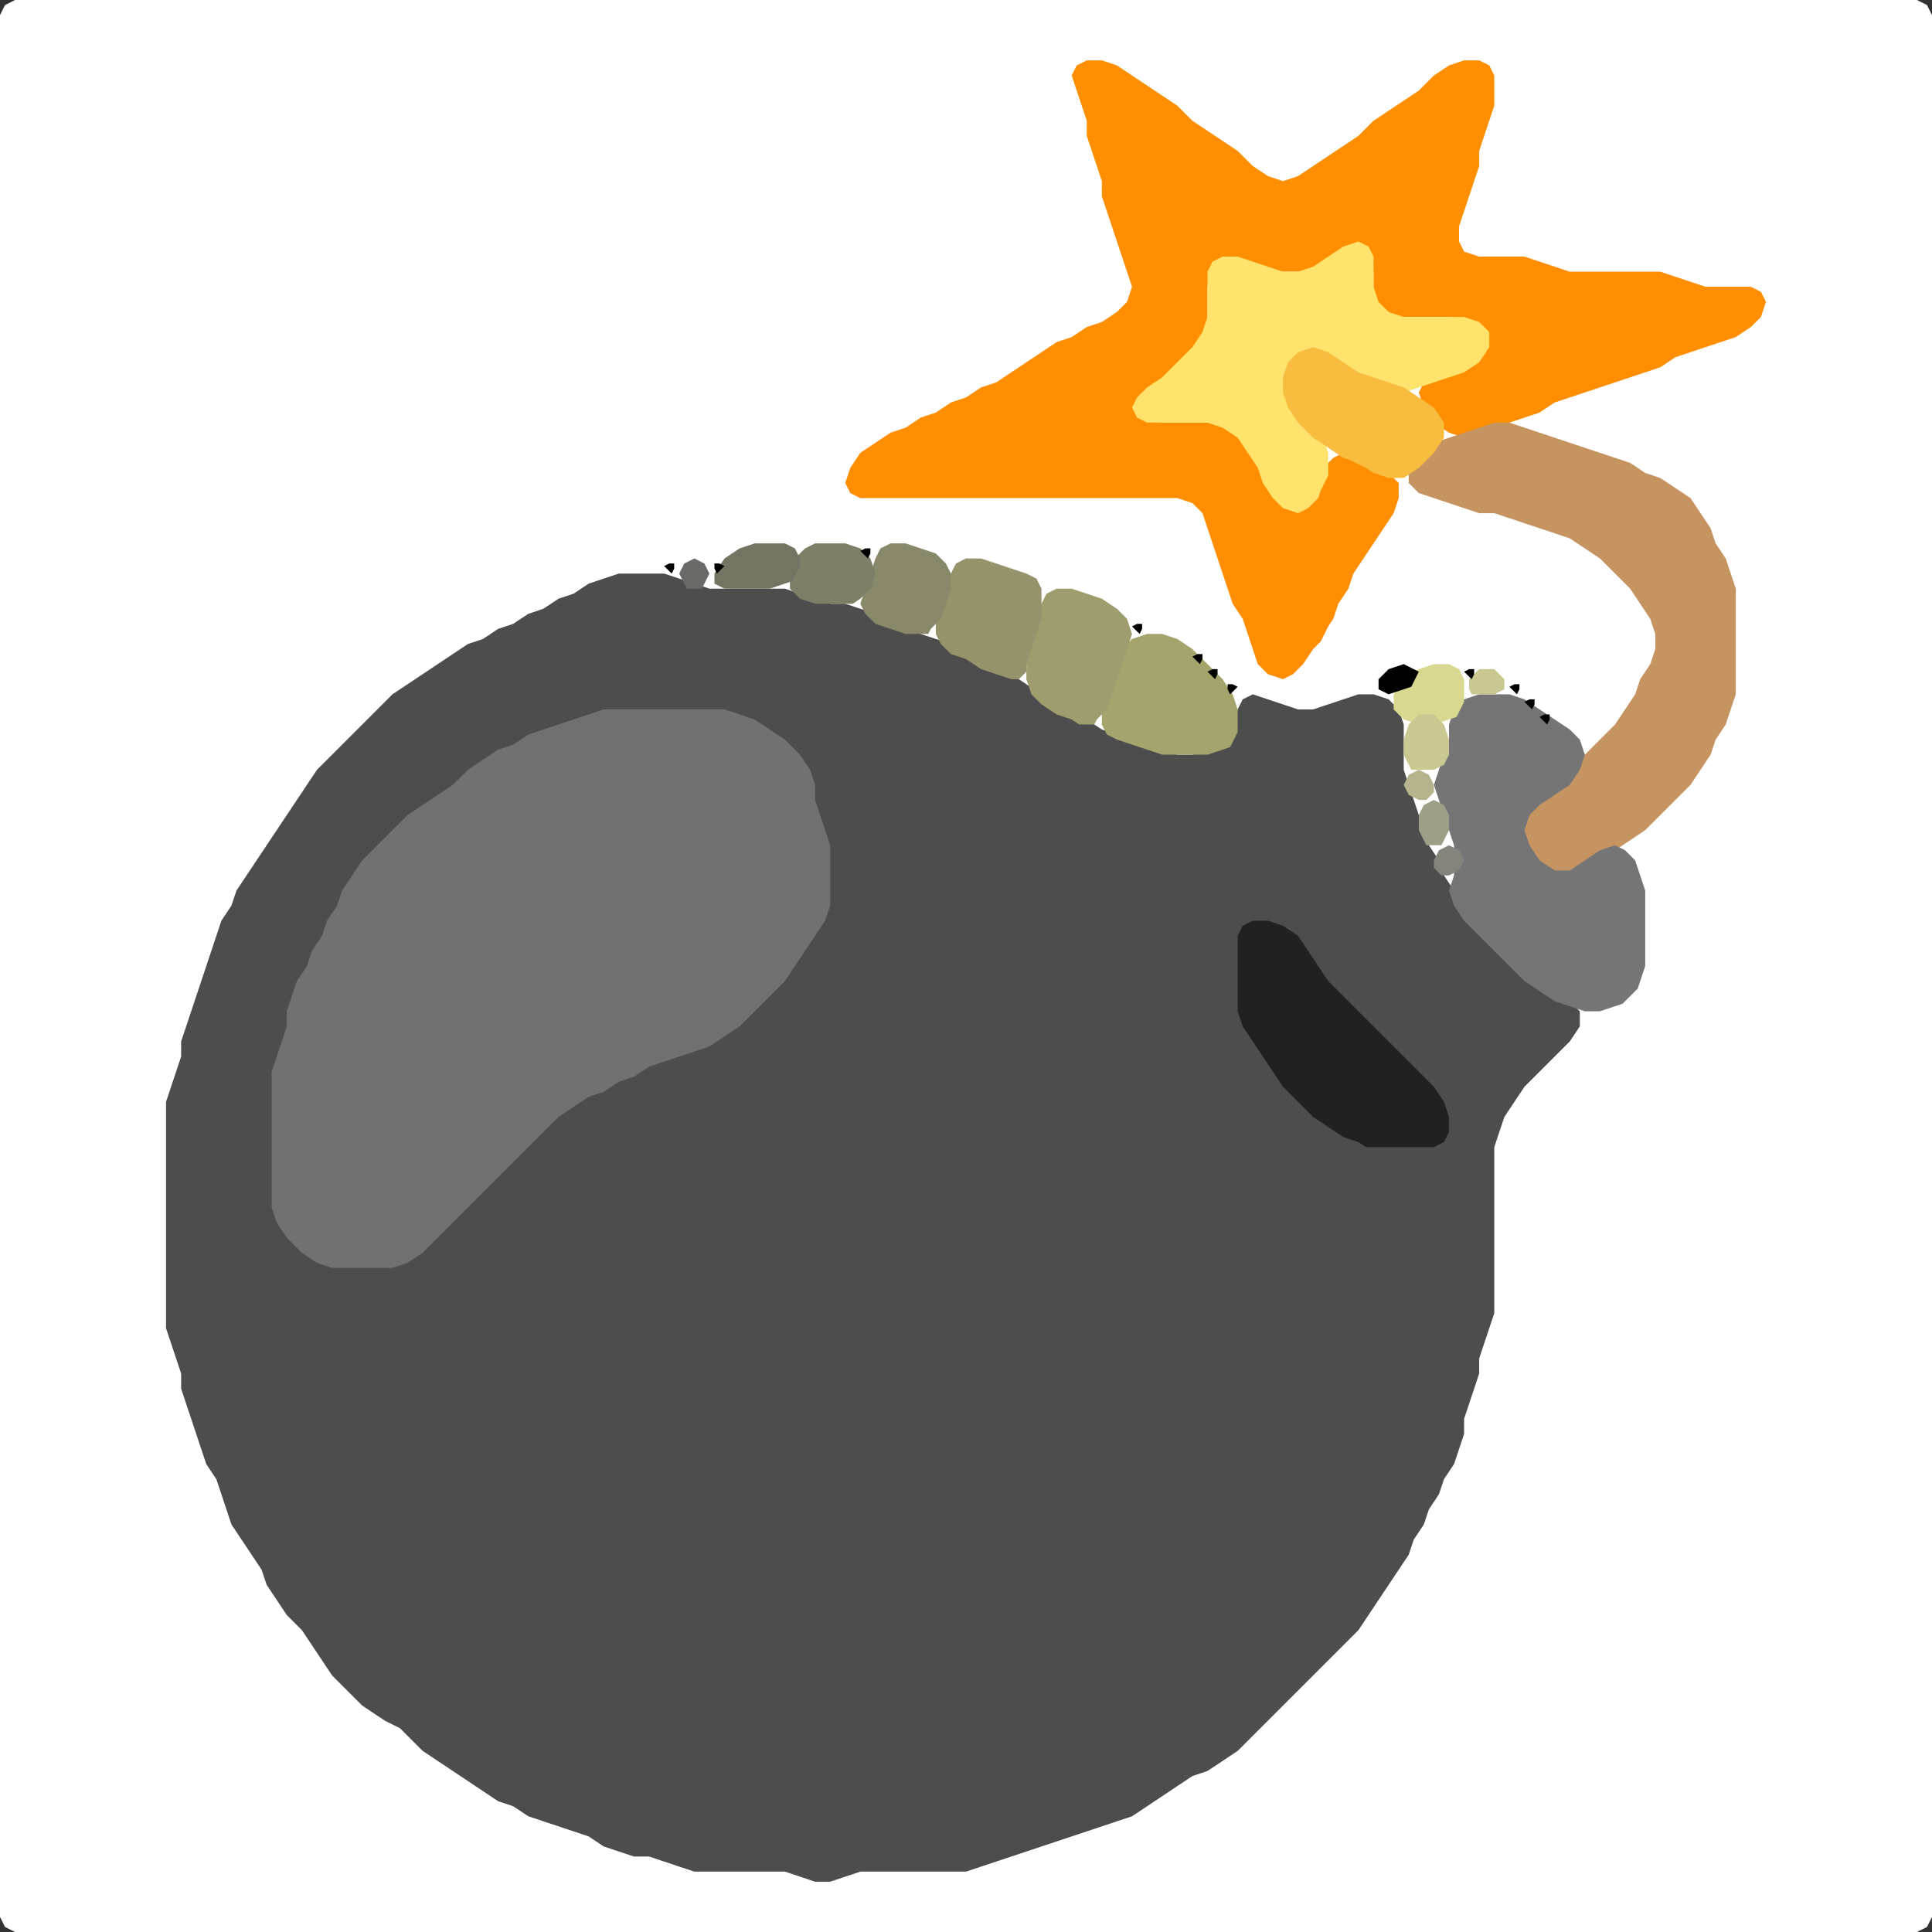 <?xml version="1.0" encoding="UTF-8" standalone="no"?>
<!DOCTYPE svg PUBLIC "-//W3C//DTD SVG 1.1//EN"
"http://www.w3.org/Graphics/SVG/1.1/DTD/svg11.dtd">
<svg width="128" height="128" xmlns="http://www.w3.org/2000/svg" version="1.1">
<rect width="100%" height="100%" fill="#333333" stroke="none"/>
<path d="M 104.5 128.0 L 105.0 128.0 L 106.0 128.0 L 107.0 128.0 L 108.0 128.0 L 109.0 128.0 L 110.0 128.0 L 111.0 128.0 L 112.0 128.0 L 113.0 128.0 L 114.0 128.0 L 115.0 128.0 L 116.0 128.0 L 117.0 128.0 L 118.0 128.0 L 119.0 128.0 L 120.0 128.0 L 121.0 128.0 L 122.0 128.0 L 123.0 128.0 L 124.0 128.0 L 125.0 128.0 L 126.0 128.0 L 127.0 128.0 L 127.667 127.667 L 128.0 127.0 L 128.0 126.0 L 128.0 125.0 L 128.0 124.0 L 128.0 123.0 L 128.0 122.0 L 128.0 121.0 L 128.0 120.0 L 128.0 119.0 L 128.0 118.0 L 128.0 117.0 L 128.0 116.0 L 128.0 115.0 L 128.0 114.0 L 128.0 113.0 L 128.0 112.0 L 128.0 111.0 L 128.0 110.0 L 128.0 109.0 L 128.0 108.0 L 128.0 107.0 L 128.0 106.0 L 128.0 105.0 L 128.0 104.0 L 128.0 103.0 L 128.0 102.0 L 128.0 101.0 L 128.0 100.0 L 128.0 99.0 L 128.0 98.0 L 128.0 97.0 L 128.0 96.0 L 128.0 95.0 L 128.0 94.0 L 128.0 93.0 L 128.0 92.0 L 128.0 91.0 L 128.0 90.0 L 128.0 89.0 L 128.0 88.0 L 128.0 87.0 L 128.0 86.0 L 128.0 85.0 L 128.0 84.0 L 128.0 83.0 L 128.0 82.0 L 128.0 81.0 L 128.0 80.0 L 128.0 79.0 L 128.0 78.0 L 128.0 77.0 L 128.0 76.0 L 128.0 75.0 L 128.0 74.0 L 128.0 73.0 L 128.0 72.0 L 128.0 71.0 L 128.0 70.0 L 128.0 69.0 L 128.0 68.0 L 128.0 67.0 L 128.0 66.0 L 128.0 65.0 L 128.0 64.0 L 128.0 63.0 L 128.0 62.0 L 128.0 61.0 L 128.0 60.0 L 128.0 59.0 L 128.0 58.0 L 128.0 57.0 L 128.0 56.0 L 128.0 55.0 L 128.0 54.0 L 128.0 53.0 L 128.0 52.0 L 128.0 51.0 L 128.0 50.0 L 128.0 49.0 L 128.0 48.0 L 128.0 47.0 L 128.0 46.0 L 128.0 45.0 L 128.0 44.0 L 128.0 43.0 L 128.0 42.0 L 128.0 41.0 L 128.0 40.0 L 128.0 39.0 L 128.0 38.0 L 128.0 37.0 L 128.0 36.0 L 128.0 35.0 L 128.0 34.0 L 128.0 33.0 L 128.0 32.0 L 128.0 31.0 L 128.0 30.0 L 128.0 29.0 L 128.0 28.0 L 128.0 27.0 L 128.0 26.0 L 128.0 25.0 L 128.0 24.0 L 128.0 23.0 L 128.0 22.0 L 128.0 21.0 L 128.0 20.0 L 128.0 19.0 L 128.0 18.0 L 128.0 17.0 L 128.0 16.0 L 128.0 15.0 L 128.0 14.0 L 128.0 13.0 L 128.0 12.0 L 128.0 11.0 L 128.0 10.0 L 128.0 9.0 L 128.0 8.0 L 128.0 7.0 L 128.0 6.0 L 128.0 5.0 L 128.0 4.0 L 128.0 3.0 L 128.0 2.0 L 128.0 1.0 L 127.667 0.333 L 127.0 0.0 L 126.0 0.0 L 125.0 0.0 L 124.0 0.0 L 123.0 0.0 L 122.0 0.0 L 121.0 0.0 L 120.0 0.0 L 119.0 0.0 L 118.0 0.0 L 117.0 0.0 L 116.0 0.0 L 115.0 0.0 L 114.0 0.0 L 113.0 0.0 L 112.0 0.0 L 111.0 0.0 L 110.0 0.0 L 109.0 0.0 L 108.0 0.0 L 107.0 0.0 L 106.0 0.0 L 105.0 0.0 L 104.0 0.0 L 103.0 0.0 L 102.0 0.0 L 101.0 0.0 L 100.0 0.0 L 99.0 0.0 L 98.0 0.0 L 97.0 0.0 L 96.0 0.0 L 95.0 0.0 L 94.0 0.0 L 93.0 0.0 L 92.0 0.0 L 91.0 0.0 L 90.0 0.0 L 89.0 0.0 L 88.0 0.0 L 87.0 0.0 L 86.0 0.0 L 85.0 0.0 L 84.0 0.0 L 83.0 0.0 L 82.0 0.0 L 81.0 0.0 L 80.0 0.0 L 79.0 0.0 L 78.0 0.0 L 77.0 0.0 L 76.0 0.0 L 75.0 0.0 L 74.0 0.0 L 73.0 0.0 L 72.0 0.0 L 71.0 0.0 L 70.0 0.0 L 69.0 0.0 L 68.0 0.0 L 67.0 0.0 L 66.0 0.0 L 65.0 0.0 L 64.0 0.0 L 63.0 0.0 L 62.0 0.0 L 61.0 0.0 L 60.0 0.0 L 59.0 0.0 L 58.0 0.0 L 57.0 0.0 L 56.0 0.0 L 55.0 0.0 L 54.0 0.0 L 53.0 0.0 L 52.0 0.0 L 51.0 0.0 L 50.0 0.0 L 49.0 0.0 L 48.0 0.0 L 47.0 0.0 L 46.0 0.0 L 45.0 0.0 L 44.0 0.0 L 43.0 0.0 L 42.0 0.0 L 41.0 0.0 L 40.0 0.0 L 39.0 0.0 L 38.0 0.0 L 37.0 0.0 L 36.0 0.0 L 35.0 0.0 L 34.0 0.0 L 33.0 0.0 L 32.0 0.0 L 31.0 0.0 L 30.0 0.0 L 29.0 0.0 L 28.0 0.0 L 27.0 0.0 L 26.0 0.0 L 25.0 0.0 L 24.0 0.0 L 23.0 0.0 L 22.0 0.0 L 21.0 0.0 L 20.0 0.0 L 19.0 0.0 L 18.0 0.0 L 17.0 0.0 L 16.0 0.0 L 15.0 0.0 L 14.0 0.0 L 13.0 0.0 L 12.0 0.0 L 11.0 0.0 L 10.0 0.0 L 9.0 0.0 L 8.0 0.0 L 7.0 0.0 L 6.0 0.0 L 5.0 0.0 L 4.0 0.0 L 3.0 0.0 L 2.0 0.0 L 1.0 0.0 L 0.333 0.333 L 0.0 1.0 L 0.0 2.0 L 0.0 3.0 L 0.0 4.0 L 0.0 5.0 L 0.0 6.0 L 0.0 7.0 L 0.0 8.0 L 0.0 9.0 L 0.0 10.0 L 0.0 11.0 L 0.0 12.0 L 0.0 13.0 L 0.0 14.0 L 0.0 15.0 L 0.0 16.0 L 0.0 17.0 L 0.0 18.0 L 0.0 19.0 L 0.0 20.0 L 0.0 21.0 L 0.0 22.0 L 0.0 23.0 L 0.0 24.0 L 0.0 25.0 L 0.0 26.0 L 0.0 27.0 L 0.0 28.0 L 0.0 29.0 L 0.0 30.0 L 0.0 31.0 L 0.0 32.0 L 0.0 33.0 L 0.0 34.0 L 0.0 35.0 L 0.0 36.0 L 0.0 37.0 L 0.0 38.0 L 0.0 39.0 L 0.0 40.0 L 0.0 41.0 L 0.0 42.0 L 0.0 43.0 L 0.0 44.0 L 0.0 45.0 L 0.0 46.0 L 0.0 47.0 L 0.0 48.0 L 0.0 49.0 L 0.0 50.0 L 0.0 51.0 L 0.0 52.0 L 0.0 53.0 L 0.0 54.0 L 0.0 55.0 L 0.0 56.0 L 0.0 57.0 L 0.0 58.0 L 0.0 59.0 L 0.0 60.0 L 0.0 61.0 L 0.0 62.0 L 0.0 63.0 L 0.0 64.0 L 0.0 65.0 L 0.0 66.0 L 0.0 67.0 L 0.0 68.0 L 0.0 69.0 L 0.0 70.0 L 0.0 71.0 L 0.0 72.0 L 0.0 73.0 L 0.0 74.0 L 0.0 75.0 L 0.0 76.0 L 0.0 77.0 L 0.0 78.0 L 0.0 79.0 L 0.0 80.0 L 0.0 81.0 L 0.0 82.0 L 0.0 83.0 L 0.0 84.0 L 0.0 85.0 L 0.0 86.0 L 0.0 87.0 L 0.0 88.0 L 0.0 89.0 L 0.0 90.0 L 0.0 91.0 L 0.0 92.0 L 0.0 93.0 L 0.0 94.0 L 0.0 95.0 L 0.0 96.0 L 0.0 97.0 L 0.0 98.0 L 0.0 99.0 L 0.0 100.0 L 0.0 101.0 L 0.0 102.0 L 0.0 103.0 L 0.0 104.0 L 0.0 105.0 L 0.0 106.0 L 0.0 107.0 L 0.0 108.0 L 0.0 109.0 L 0.0 110.0 L 0.0 111.0 L 0.0 112.0 L 0.0 113.0 L 0.0 114.0 L 0.0 115.0 L 0.0 116.0 L 0.0 117.0 L 0.0 118.0 L 0.0 119.0 L 0.0 120.0 L 0.0 121.0 L 0.0 122.0 L 0.0 123.0 L 0.0 124.0 L 0.0 125.0 L 0.0 126.0 L 0.0 127.0 L 0.333 127.667 L 1.0 128.0 L 2.0 128.0 L 3.0 128.0 L 4.0 128.0 L 5.0 128.0 L 6.0 128.0 L 7.0 128.0 L 8.0 128.0 L 9.0 128.0 L 10.0 128.0 L 11.0 128.0 L 12.0 128.0 L 13.0 128.0 L 14.0 128.0 L 15.0 128.0 L 16.0 128.0 L 17.0 128.0 L 18.0 128.0 L 19.0 128.0 L 20.0 128.0 L 21.0 128.0 L 22.0 128.0 L 23.0 128.0 L 24.0 128.0 L 25.0 128.0 L 26.0 128.0 L 27.0 128.0 L 28.0 128.0 L 29.0 128.0 L 30.0 128.0 L 31.0 128.0 L 32.0 128.0 L 33.0 128.0 L 34.0 128.0 L 35.0 128.0 L 36.0 128.0 L 37.0 128.0 L 38.0 128.0 L 39.0 128.0 L 40.0 128.0 L 41.0 128.0 L 42.0 128.0 L 43.0 128.0 L 44.0 128.0 L 45.0 128.0 L 46.0 128.0 L 47.0 128.0 L 48.0 128.0 L 49.0 128.0 L 50.0 128.0 L 51.0 128.0 L 52.0 128.0 L 53.0 128.0 L 54.0 128.0 L 55.0 128.0 L 56.0 128.0 L 57.0 128.0 L 58.0 128.0 L 59.0 128.0 L 60.0 128.0 L 61.0 128.0 L 62.0 128.0 L 63.0 128.0 L 64.0 128.0 L 65.0 128.0 L 66.0 128.0 L 67.0 128.0 L 68.0 128.0 L 69.0 128.0 L 70.0 128.0 L 71.0 128.0 L 72.0 128.0 L 73.0 128.0 L 74.0 128.0 L 75.0 128.0 L 76.0 128.0 L 77.0 128.0 L 78.0 128.0 L 79.0 128.0 L 80.0 128.0 L 81.0 128.0 L 82.0 128.0 L 83.0 128.0 L 84.0 128.0 L 85.0 128.0 L 86.0 128.0 L 87.0 128.0 L 88.0 128.0 L 89.0 128.0 L 90.0 128.0 L 91.0 128.0 L 92.0 128.0 L 93.0 128.0 L 94.0 128.0 L 95.0 128.0 L 96.0 128.0 L 97.0 128.0 L 98.0 128.0 L 99.0 128.0 L 100.0 128.0 L 101.0 128.0 L 102.0 128.0 L 103.0 128.0 L 103.5 128.0 Z" stroke="none" fill="rgb(255,255,255)" />
<path d="M 26.5 114.5 L 27.0 115.0 L 28.0 116.0 L 29.0 116.667 L 30.0 117.333 L 31.0 118.0 L 32.0 118.667 L 33.0 119.333 L 34.0 119.667 L 35.0 120.333 L 36.0 120.667 L 37.0 121.0 L 38.0 121.333 L 39.0 121.667 L 40.0 122.333 L 41.0 122.667 L 42.0 123.0 L 43.0 123.0 L 44.0 123.333 L 45.0 123.667 L 46.0 124.0 L 47.0 124.0 L 48.0 124.0 L 49.0 124.0 L 50.0 124.0 L 51.0 124.0 L 52.0 124.0 L 53.0 124.333 L 54.0 124.667 L 55.0 124.667 L 56.0 124.333 L 57.0 124.0 L 58.0 124.0 L 59.0 124.0 L 60.0 124.0 L 61.0 124.0 L 62.0 124.0 L 63.0 124.0 L 64.0 124.0 L 65.0 123.667 L 66.0 123.333 L 67.0 123.0 L 68.0 122.667 L 69.0 122.333 L 70.0 122.0 L 71.0 121.667 L 72.0 121.333 L 73.0 121.0 L 74.0 120.667 L 75.0 120.333 L 76.0 119.667 L 77.0 119.0 L 78.0 118.333 L 79.0 117.667 L 80.0 117.333 L 81.0 116.667 L 82.0 116.0 L 83.0 115.0 L 84.0 114.0 L 85.0 113.0 L 86.0 112.0 L 87.0 111.0 L 88.0 110.0 L 89.0 109.0 L 90.0 108.0 L 90.667 107.0 L 91.333 106.0 L 92.0 105.0 L 92.667 104.0 L 93.333 103.0 L 93.667 102.0 L 94.333 101.0 L 94.667 100.0 L 95.333 99.0 L 95.667 98.0 L 96.333 97.0 L 96.667 96.0 L 97.0 95.0 L 97.0 94.0 L 97.333 93.0 L 97.667 92.0 L 98.0 91.0 L 98.0 90.0 L 98.333 89.0 L 98.667 88.0 L 99.0 87.0 L 99.0 86.0 L 99.0 85.0 L 99.0 84.0 L 99.0 83.0 L 99.0 82.0 L 99.0 81.0 L 99.0 80.0 L 99.0 79.0 L 99.0 78.0 L 99.0 77.0 L 99.0 76.0 L 99.333 75.0 L 99.667 74.0 L 100.333 73.0 L 101.0 72.0 L 102.0 71.0 L 103.0 70.0 L 104.0 69.0 L 104.667 68.0 L 104.667 67.0 L 104.0 66.333 L 103.0 65.667 L 102.0 65.0 L 101.0 64.0 L 100.0 63.0 L 99.0 62.0 L 98.0 61.0 L 97.0 60.0 L 96.333 59.0 L 95.667 58.0 L 95.333 57.0 L 94.667 56.0 L 94.333 55.0 L 94.0 54.0 L 93.667 53.0 L 93.333 52.0 L 93.0 51.0 L 93.0 50.0 L 93.0 49.0 L 93.0 48.0 L 92.667 47.0 L 92.0 46.333 L 91.0 46.0 L 90.0 46.0 L 89.0 46.333 L 88.0 46.667 L 87.0 47.0 L 86.0 47.0 L 85.0 46.667 L 84.0 46.333 L 83.0 46.0 L 82.333 46.333 L 82.0 47.0 L 81.667 48.0 L 81.0 49.0 L 80.0 49.667 L 79.0 50.0 L 78.0 50.0 L 77.0 49.667 L 76.0 49.333 L 75.0 49.0 L 74.0 48.667 L 73.0 48.333 L 72.0 47.667 L 71.0 47.333 L 70.0 46.667 L 69.0 46.0 L 68.0 45.333 L 67.0 44.667 L 66.0 44.333 L 65.0 43.667 L 64.0 43.333 L 63.0 42.667 L 62.0 42.333 L 61.0 42.0 L 60.0 41.667 L 59.0 41.333 L 58.0 40.667 L 57.0 40.333 L 56.0 40.0 L 55.0 40.0 L 54.0 39.667 L 53.0 39.333 L 52.0 39.0 L 51.0 39.0 L 50.0 39.0 L 49.0 39.0 L 48.0 39.0 L 47.0 39.0 L 46.0 38.667 L 45.0 38.333 L 44.0 38.0 L 43.0 38.0 L 42.0 38.0 L 41.0 38.0 L 40.0 38.333 L 39.0 38.667 L 38.0 39.333 L 37.0 39.667 L 36.0 40.333 L 35.0 40.667 L 34.0 41.333 L 33.0 41.667 L 32.0 42.333 L 31.0 42.667 L 30.0 43.333 L 29.0 44.0 L 28.0 44.667 L 27.0 45.333 L 26.0 46.0 L 25.0 47.0 L 24.0 48.0 L 23.0 49.0 L 22.0 50.0 L 21.0 51.0 L 20.333 52.0 L 19.667 53.0 L 19.0 54.0 L 18.333 55.0 L 17.667 56.0 L 17.0 57.0 L 16.333 58.0 L 15.667 59.0 L 15.333 60.0 L 14.667 61.0 L 14.333 62.0 L 14.0 63.0 L 13.667 64.0 L 13.333 65.0 L 13.0 66.0 L 12.667 67.0 L 12.333 68.0 L 12.0 69.0 L 12.0 70.0 L 11.667 71.0 L 11.333 72.0 L 11.0 73.0 L 11.0 74.0 L 11.0 75.0 L 11.0 76.0 L 11.0 77.0 L 11.0 78.0 L 11.0 79.0 L 11.0 80.0 L 11.0 81.0 L 11.0 82.0 L 11.0 83.0 L 11.0 84.0 L 11.0 85.0 L 11.0 86.0 L 11.0 87.0 L 11.0 88.0 L 11.333 89.0 L 11.667 90.0 L 12.0 91.0 L 12.0 92.0 L 12.333 93.0 L 12.667 94.0 L 13.0 95.0 L 13.333 96.0 L 13.667 97.0 L 14.333 98.0 L 14.667 99.0 L 15.0 100.0 L 15.333 101.0 L 16.0 102.0 L 16.667 103.0 L 17.333 104.0 L 17.667 105.0 L 18.333 106.0 L 19.0 107.0 L 20.0 108.0 L 20.667 109.0 L 21.333 110.0 L 22.0 111.0 L 23.0 112.0 L 24.0 113.0 L 25.0 113.667 L 25.5 114.0 Z" stroke="none" fill="rgb(77,77,77)" />
<path d="M 88.0 41.5 L 88.333 41.0 L 88.667 40.0 L 89.333 39.0 L 89.667 38.0 L 90.333 37.0 L 91.0 36.0 L 91.667 35.0 L 92.333 34.0 L 92.667 33.0 L 92.667 32.0 L 92.0 31.333 L 91.0 30.667 L 90.0 30.333 L 89.0 30.0 L 88.333 30.333 L 87.667 31.0 L 87.333 32.0 L 86.667 33.0 L 86.0 33.333 L 85.0 33.0 L 84.333 32.0 L 83.667 31.0 L 83.333 30.0 L 82.667 29.0 L 82.0 28.333 L 81.0 28.0 L 80.0 28.0 L 79.0 28.0 L 78.0 28.0 L 77.0 28.0 L 76.0 27.667 L 75.667 27.0 L 76.0 26.333 L 77.0 25.667 L 78.0 25.0 L 79.0 24.0 L 79.667 23.0 L 80.0 22.0 L 80.0 21.0 L 80.0 20.0 L 80.0 19.0 L 80.333 18.0 L 81.0 17.333 L 82.0 17.333 L 83.0 17.667 L 84.0 18.0 L 85.0 18.0 L 86.0 18.0 L 87.0 18.0 L 88.0 17.667 L 89.0 17.0 L 90.0 16.667 L 90.667 17.0 L 91.0 18.0 L 91.0 19.0 L 91.0 20.0 L 91.333 20.667 L 92.0 21.0 L 93.0 21.0 L 94.0 21.0 L 95.0 21.0 L 96.0 21.0 L 97.0 21.333 L 97.667 22.0 L 97.667 23.0 L 97.0 24.0 L 96.0 24.667 L 95.0 25.0 L 94.333 25.333 L 94.0 26.0 L 94.333 27.0 L 95.0 28.0 L 96.0 28.667 L 97.0 29.0 L 98.0 28.667 L 99.0 28.333 L 100.0 28.0 L 101.0 27.667 L 102.0 27.333 L 103.0 26.667 L 104.0 26.333 L 105.0 26.0 L 106.0 25.667 L 107.0 25.333 L 108.0 25.0 L 109.0 24.667 L 110.0 24.333 L 111.0 23.667 L 112.0 23.333 L 113.0 23.0 L 114.0 22.667 L 115.0 22.333 L 116.0 21.667 L 116.667 21.0 L 117.0 20.0 L 116.667 19.333 L 116.0 19.0 L 115.0 19.0 L 114.0 19.0 L 113.0 19.0 L 112.0 18.667 L 111.0 18.333 L 110.0 18.0 L 109.0 18.0 L 108.0 18.0 L 107.0 18.0 L 106.0 18.0 L 105.0 18.0 L 104.0 18.0 L 103.0 17.667 L 102.0 17.333 L 101.0 17.0 L 100.0 17.0 L 99.0 17.0 L 98.0 17.0 L 97.0 16.667 L 96.667 16.0 L 96.667 15.0 L 97.0 14.0 L 97.333 13.0 L 97.667 12.0 L 98.0 11.0 L 98.0 10.0 L 98.333 9.0 L 98.667 8.0 L 99.0 7.0 L 99.0 6.0 L 99.0 5.0 L 98.667 4.333 L 98.0 4.0 L 97.0 4.0 L 96.0 4.333 L 95.0 5.0 L 94.0 6.0 L 93.0 6.667 L 92.0 7.333 L 91.0 8.0 L 90.0 9.0 L 89.0 9.667 L 88.0 10.333 L 87.0 11.0 L 86.0 11.667 L 85.0 12.0 L 84.0 11.667 L 83.0 11.0 L 82.0 10.0 L 81.0 9.333 L 80.0 8.667 L 79.0 8.0 L 78.0 7.0 L 77.0 6.333 L 76.0 5.667 L 75.0 5.0 L 74.0 4.333 L 73.0 4.0 L 72.0 4.0 L 71.333 4.333 L 71.0 5.0 L 71.333 6.0 L 71.667 7.0 L 72.0 8.0 L 72.0 9.0 L 72.333 10.0 L 72.667 11.0 L 73.0 12.0 L 73.0 13.0 L 73.333 14.0 L 73.667 15.0 L 74.0 16.0 L 74.333 17.0 L 74.667 18.0 L 75.0 19.0 L 74.667 20.0 L 74.0 20.667 L 73.0 21.333 L 72.0 21.667 L 71.0 22.333 L 70.0 22.667 L 69.0 23.333 L 68.0 24.0 L 67.0 24.667 L 66.0 25.333 L 65.0 25.667 L 64.0 26.333 L 63.0 26.667 L 62.0 27.333 L 61.0 27.667 L 60.0 28.333 L 59.0 28.667 L 58.0 29.333 L 57.0 30.0 L 56.333 31.0 L 56.0 32.0 L 56.333 32.667 L 57.0 33.0 L 58.0 33.0 L 59.0 33.0 L 60.0 33.0 L 61.0 33.0 L 62.0 33.0 L 63.0 33.0 L 64.0 33.0 L 65.0 33.0 L 66.0 33.0 L 67.0 33.0 L 68.0 33.0 L 69.0 33.0 L 70.0 33.0 L 71.0 33.0 L 72.0 33.0 L 73.0 33.0 L 74.0 33.0 L 75.0 33.0 L 76.0 33.0 L 77.0 33.0 L 78.0 33.0 L 79.0 33.333 L 79.667 34.0 L 80.0 35.0 L 80.333 36.0 L 80.667 37.0 L 81.0 38.0 L 81.333 39.0 L 81.667 40.0 L 82.333 41.0 L 82.667 42.0 L 83.0 43.0 L 83.333 44.0 L 84.0 44.667 L 85.0 45.0 L 85.667 44.667 L 86.333 44.0 L 87.0 43.0 L 87.5 42.5 Z" stroke="none" fill="rgb(255,143,0)" />
<path d="M 24.5 84.0 L 25.0 84.0 L 26.0 84.0 L 27.0 83.667 L 28.0 83.0 L 29.0 82.0 L 30.0 81.0 L 31.0 80.0 L 32.0 79.0 L 33.0 78.0 L 34.0 77.0 L 35.0 76.0 L 36.0 75.0 L 37.0 74.0 L 38.0 73.333 L 39.0 72.667 L 40.0 72.333 L 41.0 71.667 L 42.0 71.333 L 43.0 70.667 L 44.0 70.333 L 45.0 70.0 L 46.0 69.667 L 47.0 69.333 L 48.0 68.667 L 49.0 68.0 L 50.0 67.0 L 51.0 66.0 L 52.0 65.0 L 52.667 64.0 L 53.333 63.0 L 54.0 62.0 L 54.667 61.0 L 55.0 60.0 L 55.0 59.0 L 55.0 58.0 L 55.0 57.0 L 55.0 56.0 L 54.667 55.0 L 54.333 54.0 L 54.0 53.0 L 54.0 52.0 L 53.667 51.0 L 53.0 50.0 L 52.0 49.0 L 51.0 48.333 L 50.0 47.667 L 49.0 47.333 L 48.0 47.0 L 47.0 47.0 L 46.0 47.0 L 45.0 47.0 L 44.0 47.0 L 43.0 47.0 L 42.0 47.0 L 41.0 47.0 L 40.0 47.0 L 39.0 47.333 L 38.0 47.667 L 37.0 48.0 L 36.0 48.333 L 35.0 48.667 L 34.0 49.333 L 33.0 49.667 L 32.0 50.333 L 31.0 51.0 L 30.0 52.0 L 29.0 52.667 L 28.0 53.333 L 27.0 54.0 L 26.0 55.0 L 25.0 56.0 L 24.0 57.0 L 23.333 58.0 L 22.667 59.0 L 22.333 60.0 L 21.667 61.0 L 21.333 62.0 L 20.667 63.0 L 20.333 64.0 L 19.667 65.0 L 19.333 66.0 L 19.0 67.0 L 19.0 68.0 L 18.667 69.0 L 18.333 70.0 L 18.0 71.0 L 18.0 72.0 L 18.0 73.0 L 18.0 74.0 L 18.0 75.0 L 18.0 76.0 L 18.0 77.0 L 18.0 78.0 L 18.0 79.0 L 18.0 80.0 L 18.333 81.0 L 19.0 82.0 L 20.0 83.0 L 21.0 83.667 L 22.0 84.0 L 23.0 84.0 L 23.5 84.0 Z" stroke="none" fill="rgb(113,113,113)" />
<path d="M 105.5 57.5 L 106.0 57.0 L 107.0 56.333 L 108.0 55.667 L 109.0 55.0 L 110.0 54.0 L 111.0 53.0 L 112.0 52.0 L 112.667 51.0 L 113.333 50.0 L 113.667 49.0 L 114.333 48.0 L 114.667 47.0 L 115.0 46.0 L 115.0 45.0 L 115.0 44.0 L 115.0 43.0 L 115.0 42.0 L 115.0 41.0 L 115.0 40.0 L 115.0 39.0 L 114.667 38.0 L 114.333 37.0 L 113.667 36.0 L 113.333 35.0 L 112.667 34.0 L 112.0 33.0 L 111.0 32.333 L 110.0 31.667 L 109.0 31.333 L 108.0 30.667 L 107.0 30.333 L 106.0 30.0 L 105.0 29.667 L 104.0 29.333 L 103.0 29.0 L 102.0 28.667 L 101.0 28.333 L 100.0 28.0 L 99.0 28.0 L 98.0 28.333 L 97.0 28.667 L 96.0 29.0 L 95.0 29.333 L 94.0 30.0 L 93.333 31.0 L 93.333 32.0 L 94.0 32.667 L 95.0 33.0 L 96.0 33.333 L 97.0 33.667 L 98.0 34.0 L 99.0 34.0 L 100.0 34.333 L 101.0 34.667 L 102.0 35.0 L 103.0 35.333 L 104.0 35.667 L 105.0 36.333 L 106.0 37.0 L 107.0 38.0 L 108.0 39.0 L 108.667 40.0 L 109.333 41.0 L 109.667 42.0 L 109.667 43.0 L 109.333 44.0 L 108.667 45.0 L 108.333 46.0 L 107.667 47.0 L 107.0 48.0 L 106.0 49.0 L 105.0 50.0 L 104.0 51.0 L 103.0 52.0 L 102.0 52.667 L 101.333 53.333 L 101.0 54.0 L 101.0 55.0 L 101.0 56.0 L 101.333 57.0 L 102.0 57.667 L 103.0 58.0 L 104.0 58.0 L 104.5 58.0 Z" stroke="none" fill="rgb(198,148,97)" />
<path d="M 88.0 31.5 L 88.0 31.0 L 88.0 30.0 L 87.667 29.0 L 87.0 28.0 L 86.0 27.0 L 85.333 26.0 L 85.333 25.0 L 86.0 24.0 L 87.0 23.667 L 88.0 24.0 L 89.0 24.667 L 90.0 25.0 L 91.0 25.333 L 92.0 25.667 L 93.0 26.0 L 94.0 25.667 L 95.0 25.333 L 96.0 25.0 L 97.0 24.667 L 98.0 24.0 L 98.667 23.0 L 98.667 22.0 L 98.0 21.333 L 97.0 21.0 L 96.0 21.0 L 95.0 21.0 L 94.0 21.0 L 93.0 21.0 L 92.0 20.667 L 91.333 20.0 L 91.0 19.0 L 91.0 18.0 L 91.0 17.0 L 90.667 16.333 L 90.0 16.0 L 89.0 16.333 L 88.0 17.0 L 87.0 17.667 L 86.0 18.0 L 85.0 18.0 L 84.0 17.667 L 83.0 17.333 L 82.0 17.0 L 81.0 17.0 L 80.333 17.333 L 80.0 18.0 L 80.0 19.0 L 80.0 20.0 L 80.0 21.0 L 79.667 22.0 L 79.0 23.0 L 78.0 24.0 L 77.0 25.0 L 76.0 25.667 L 75.333 26.333 L 75.0 27.0 L 75.333 27.667 L 76.0 28.0 L 77.0 28.0 L 78.0 28.0 L 79.0 28.0 L 80.0 28.0 L 81.0 28.333 L 82.0 29.0 L 82.667 30.0 L 83.333 31.0 L 83.667 32.0 L 84.333 33.0 L 85.0 33.667 L 86.0 34.0 L 86.667 33.667 L 87.333 33.0 L 87.5 32.5 Z" stroke="none" fill="rgb(255,227,108)" />
<path d="M 108.5 65.5 L 108.667 65.0 L 109.0 64.0 L 109.0 63.0 L 109.0 62.0 L 109.0 61.0 L 109.0 60.0 L 109.0 59.0 L 108.667 58.0 L 108.333 57.0 L 107.667 56.333 L 107.0 56.0 L 106.0 56.333 L 105.0 57.0 L 104.0 57.667 L 103.0 57.667 L 102.0 57.0 L 101.333 56.0 L 101.0 55.0 L 101.333 54.0 L 102.0 53.333 L 103.0 52.667 L 104.0 52.0 L 104.667 51.0 L 105.0 50.0 L 104.667 49.0 L 104.0 48.333 L 103.0 47.667 L 102.0 47.0 L 101.0 46.333 L 100.0 46.0 L 99.0 46.0 L 98.0 46.0 L 97.0 46.333 L 96.333 47.0 L 96.0 48.0 L 96.0 49.0 L 95.667 50.0 L 95.333 51.0 L 95.0 52.0 L 95.333 53.0 L 95.667 54.0 L 96.0 55.0 L 96.333 56.0 L 96.333 57.0 L 96.333 58.0 L 96.0 59.0 L 96.333 60.0 L 97.0 61.0 L 98.0 62.0 L 99.0 63.0 L 100.0 64.0 L 101.0 65.0 L 102.0 65.667 L 103.0 66.333 L 104.0 66.667 L 105.0 67.0 L 106.0 67.0 L 107.0 66.667 L 107.5 66.5 Z" stroke="none" fill="rgb(117,117,117)" />
<path d="M 91.5 76.0 L 92.0 76.0 L 93.0 76.0 L 94.0 76.0 L 95.0 76.0 L 95.667 75.667 L 96.0 75.0 L 96.0 74.0 L 95.667 73.0 L 95.0 72.0 L 94.0 71.0 L 93.0 70.0 L 92.0 69.0 L 91.0 68.0 L 90.0 67.0 L 89.0 66.0 L 88.0 65.0 L 87.333 64.0 L 86.667 63.0 L 86.0 62.0 L 85.0 61.333 L 84.0 61.0 L 83.0 61.0 L 82.333 61.333 L 82.0 62.0 L 82.0 63.0 L 82.0 64.0 L 82.0 65.0 L 82.0 66.0 L 82.0 67.0 L 82.333 68.0 L 83.0 69.0 L 83.667 70.0 L 84.333 71.0 L 85.0 72.0 L 86.0 73.0 L 87.0 74.0 L 88.0 74.667 L 89.0 75.333 L 90.0 75.667 L 90.5 76.0 Z" stroke="none" fill="rgb(33,33,33)" />
<path d="M 90.5 31.0 L 91.0 31.333 L 92.0 31.667 L 93.0 31.667 L 94.0 31.0 L 95.0 30.0 L 95.667 29.0 L 95.667 28.0 L 95.0 27.0 L 94.0 26.333 L 93.0 25.667 L 92.0 25.333 L 91.0 25.0 L 90.0 24.667 L 89.0 24.0 L 88.0 23.333 L 87.0 23.0 L 86.0 23.333 L 85.333 24.0 L 85.0 25.0 L 85.0 26.0 L 85.333 27.0 L 86.0 28.0 L 87.0 29.0 L 88.0 29.667 L 89.0 30.333 L 89.5 30.5 Z" stroke="none" fill="rgb(248,188,63)" />
<path d="M 82.0 48.5 L 82.0 48.0 L 82.0 47.0 L 81.667 46.0 L 81.0 45.0 L 80.0 44.0 L 79.0 43.0 L 78.0 42.333 L 77.0 42.0 L 76.0 42.0 L 75.0 42.333 L 74.333 43.0 L 74.0 44.0 L 73.667 45.0 L 73.333 46.0 L 73.0 47.0 L 73.0 48.0 L 73.333 48.667 L 74.0 49.0 L 75.0 49.333 L 76.0 49.667 L 77.0 50.0 L 78.0 50.0 L 79.0 50.0 L 80.0 50.0 L 81.0 49.667 L 81.5 49.5 Z" stroke="none" fill="rgb(164,164,109)" />
<path d="M 72.5 48.0 L 72.667 47.667 L 73.333 47.0 L 73.667 46.0 L 74.0 45.0 L 74.333 44.0 L 74.667 43.0 L 75.0 42.0 L 74.667 41.0 L 74.0 40.333 L 73.0 39.667 L 72.0 39.333 L 71.0 39.0 L 70.0 39.0 L 69.333 39.333 L 69.0 40.0 L 68.667 41.0 L 68.333 42.0 L 68.0 43.0 L 68.0 44.0 L 68.0 45.0 L 68.333 46.0 L 69.0 46.667 L 70.0 47.333 L 71.0 47.667 L 71.5 48.0 Z" stroke="none" fill="rgb(157,157,109)" />
<path d="M 68.0 44.5 L 68.0 44.0 L 68.333 43.0 L 68.667 42.0 L 69.0 41.0 L 69.0 40.0 L 69.0 39.0 L 68.667 38.333 L 68.0 38.0 L 67.0 37.667 L 66.0 37.333 L 65.0 37.0 L 64.0 37.0 L 63.333 37.333 L 63.0 38.0 L 62.667 39.0 L 62.333 40.0 L 62.0 41.0 L 62.0 42.0 L 62.333 42.667 L 63.0 43.333 L 64.0 43.667 L 65.0 44.333 L 66.0 44.667 L 67.0 45.0 L 67.5 45.0 Z" stroke="none" fill="rgb(148,147,108)" />
<path d="M 61.5 42.0 L 61.667 41.667 L 62.333 41.0 L 62.667 40.0 L 63.0 39.0 L 63.0 38.0 L 62.667 37.333 L 62.0 36.667 L 61.0 36.333 L 60.0 36.0 L 59.0 36.0 L 58.333 36.333 L 58.0 37.0 L 57.667 38.0 L 57.333 39.0 L 57.0 40.0 L 57.333 40.667 L 58.0 41.333 L 59.0 41.667 L 60.0 42.0 L 60.5 42.0 Z" stroke="none" fill="rgb(137,136,106)" />
<path d="M 56.5 40.0 L 57.0 39.667 L 57.667 39.0 L 58.0 38.0 L 57.667 37.0 L 57.0 36.333 L 56.0 36.0 L 55.0 36.0 L 54.0 36.0 L 53.333 36.333 L 52.667 37.0 L 52.333 38.0 L 52.333 39.0 L 53.0 39.667 L 54.0 40.0 L 55.0 40.0 L 55.5 40.0 Z" stroke="none" fill="rgb(127,126,103)" />
<path d="M 97.0 46.5 L 97.0 46.0 L 97.0 45.0 L 96.667 44.333 L 96.0 44.0 L 95.0 44.0 L 94.0 44.333 L 93.0 45.0 L 92.333 46.0 L 92.333 47.0 L 93.0 47.667 L 94.0 48.0 L 95.0 48.0 L 96.0 47.667 L 96.5 47.5 Z" stroke="none" fill="rgb(217,216,145)" />
<path d="M 53.0 37.5 L 53.0 37.0 L 52.667 36.333 L 52.0 36.0 L 51.0 36.0 L 50.0 36.0 L 49.0 36.333 L 48.0 37.0 L 47.333 38.0 L 47.333 38.667 L 48.0 39.0 L 49.0 39.0 L 50.0 39.0 L 51.0 39.0 L 52.0 38.667 L 52.5 38.5 Z" stroke="none" fill="rgb(117,116,99)" />
<path d="M 94.5 51.0 L 95.0 51.0 L 95.667 50.667 L 96.0 50.0 L 96.0 49.0 L 95.667 48.0 L 95.0 47.333 L 94.0 47.333 L 93.333 48.0 L 93.0 49.0 L 93.0 50.0 L 93.333 50.667 L 93.5 51.0 Z" stroke="none" fill="rgb(201,200,145)" />
<path d="M 95.5 56.0 L 95.667 55.667 L 96.0 55.0 L 96.0 54.0 L 95.667 53.333 L 95.0 53.0 L 94.333 53.333 L 94.0 54.0 L 94.0 55.0 L 94.333 55.667 L 94.5 56.0 Z" stroke="none" fill="rgb(159,158,135)" />
<path d="M 94.0 44.5 L 93.667 44.333 L 93.0 44.0 L 92.0 44.333 L 91.333 45.0 L 91.333 45.667 L 92.0 46.0 L 93.0 45.667 L 93.5 45.5 Z" stroke="none" fill="rgb(0,0,0)" />
<path d="M 98.5 46.0 L 99.0 46.0 L 99.667 45.667 L 99.667 45.0 L 99.0 44.333 L 98.0 44.333 L 97.333 45.0 L 97.333 45.667 L 97.5 46.0 Z" stroke="none" fill="rgb(201,200,145)" />
<path d="M 46.5 39.0 L 46.667 38.667 L 47.0 38.0 L 46.667 37.333 L 46.0 37.0 L 45.333 37.333 L 45.0 38.0 L 45.333 38.667 L 45.5 39.0 Z" stroke="none" fill="rgb(106,106,104)" />
<path d="M 95.0 52.5 L 95.0 52.0 L 94.667 51.333 L 94.0 51.0 L 93.333 51.333 L 93.0 52.0 L 93.333 52.667 L 94.0 53.0 L 94.5 53.0 Z" stroke="none" fill="rgb(182,180,141)" />
<path d="M 95.5 58.0 L 96.0 58.0 L 96.667 57.667 L 97.0 57.0 L 96.667 56.333 L 96.0 56.0 L 95.333 56.333 L 95.0 57.0 L 95.0 57.5 Z" stroke="none" fill="rgb(133,132,124)" />
<path d="M 57.5 37.0 L 57.667 36.667 L 57.667 36.333 L 57.333 36.333 L 57.0 36.5 Z" stroke="none" fill="rgb(0,0,0)" />
<path d="M 44.5 38.0 L 44.667 37.667 L 44.667 37.333 L 44.333 37.333 L 44.0 37.5 Z" stroke="none" fill="rgb(0,0,0)" />
<path d="M 48.0 37.5 L 47.667 37.333 L 47.333 37.333 L 47.333 37.667 L 47.5 38.0 Z" stroke="none" fill="rgb(0,0,0)" />
<path d="M 75.5 42.0 L 75.667 41.667 L 75.667 41.333 L 75.333 41.333 L 75.0 41.5 Z" stroke="none" fill="rgb(0,0,0)" />
<path d="M 79.5 44.0 L 79.667 43.667 L 79.667 43.333 L 79.333 43.333 L 79.0 43.5 Z" stroke="none" fill="rgb(0,0,0)" />
<path d="M 80.5 45.0 L 80.667 44.667 L 80.667 44.333 L 80.333 44.333 L 80.0 44.5 Z" stroke="none" fill="rgb(0,0,0)" />
<path d="M 97.5 45.0 L 97.667 44.667 L 97.667 44.333 L 97.333 44.333 L 97.0 44.5 Z" stroke="none" fill="rgb(0,0,0)" />
<path d="M 82.0 45.5 L 81.667 45.333 L 81.333 45.333 L 81.333 45.667 L 81.5 46.0 Z" stroke="none" fill="rgb(0,0,0)" />
<path d="M 100.5 46.0 L 100.667 45.667 L 100.667 45.333 L 100.333 45.333 L 100.0 45.5 Z" stroke="none" fill="rgb(0,0,0)" />
<path d="M 101.5 47.0 L 101.667 46.667 L 101.667 46.333 L 101.333 46.333 L 101.0 46.5 Z" stroke="none" fill="rgb(0,0,0)" />
<path d="M 102.5 48.0 L 102.667 47.667 L 102.667 47.333 L 102.333 47.333 L 102.0 47.5 Z" stroke="none" fill="rgb(0,0,0)" />
</svg>
